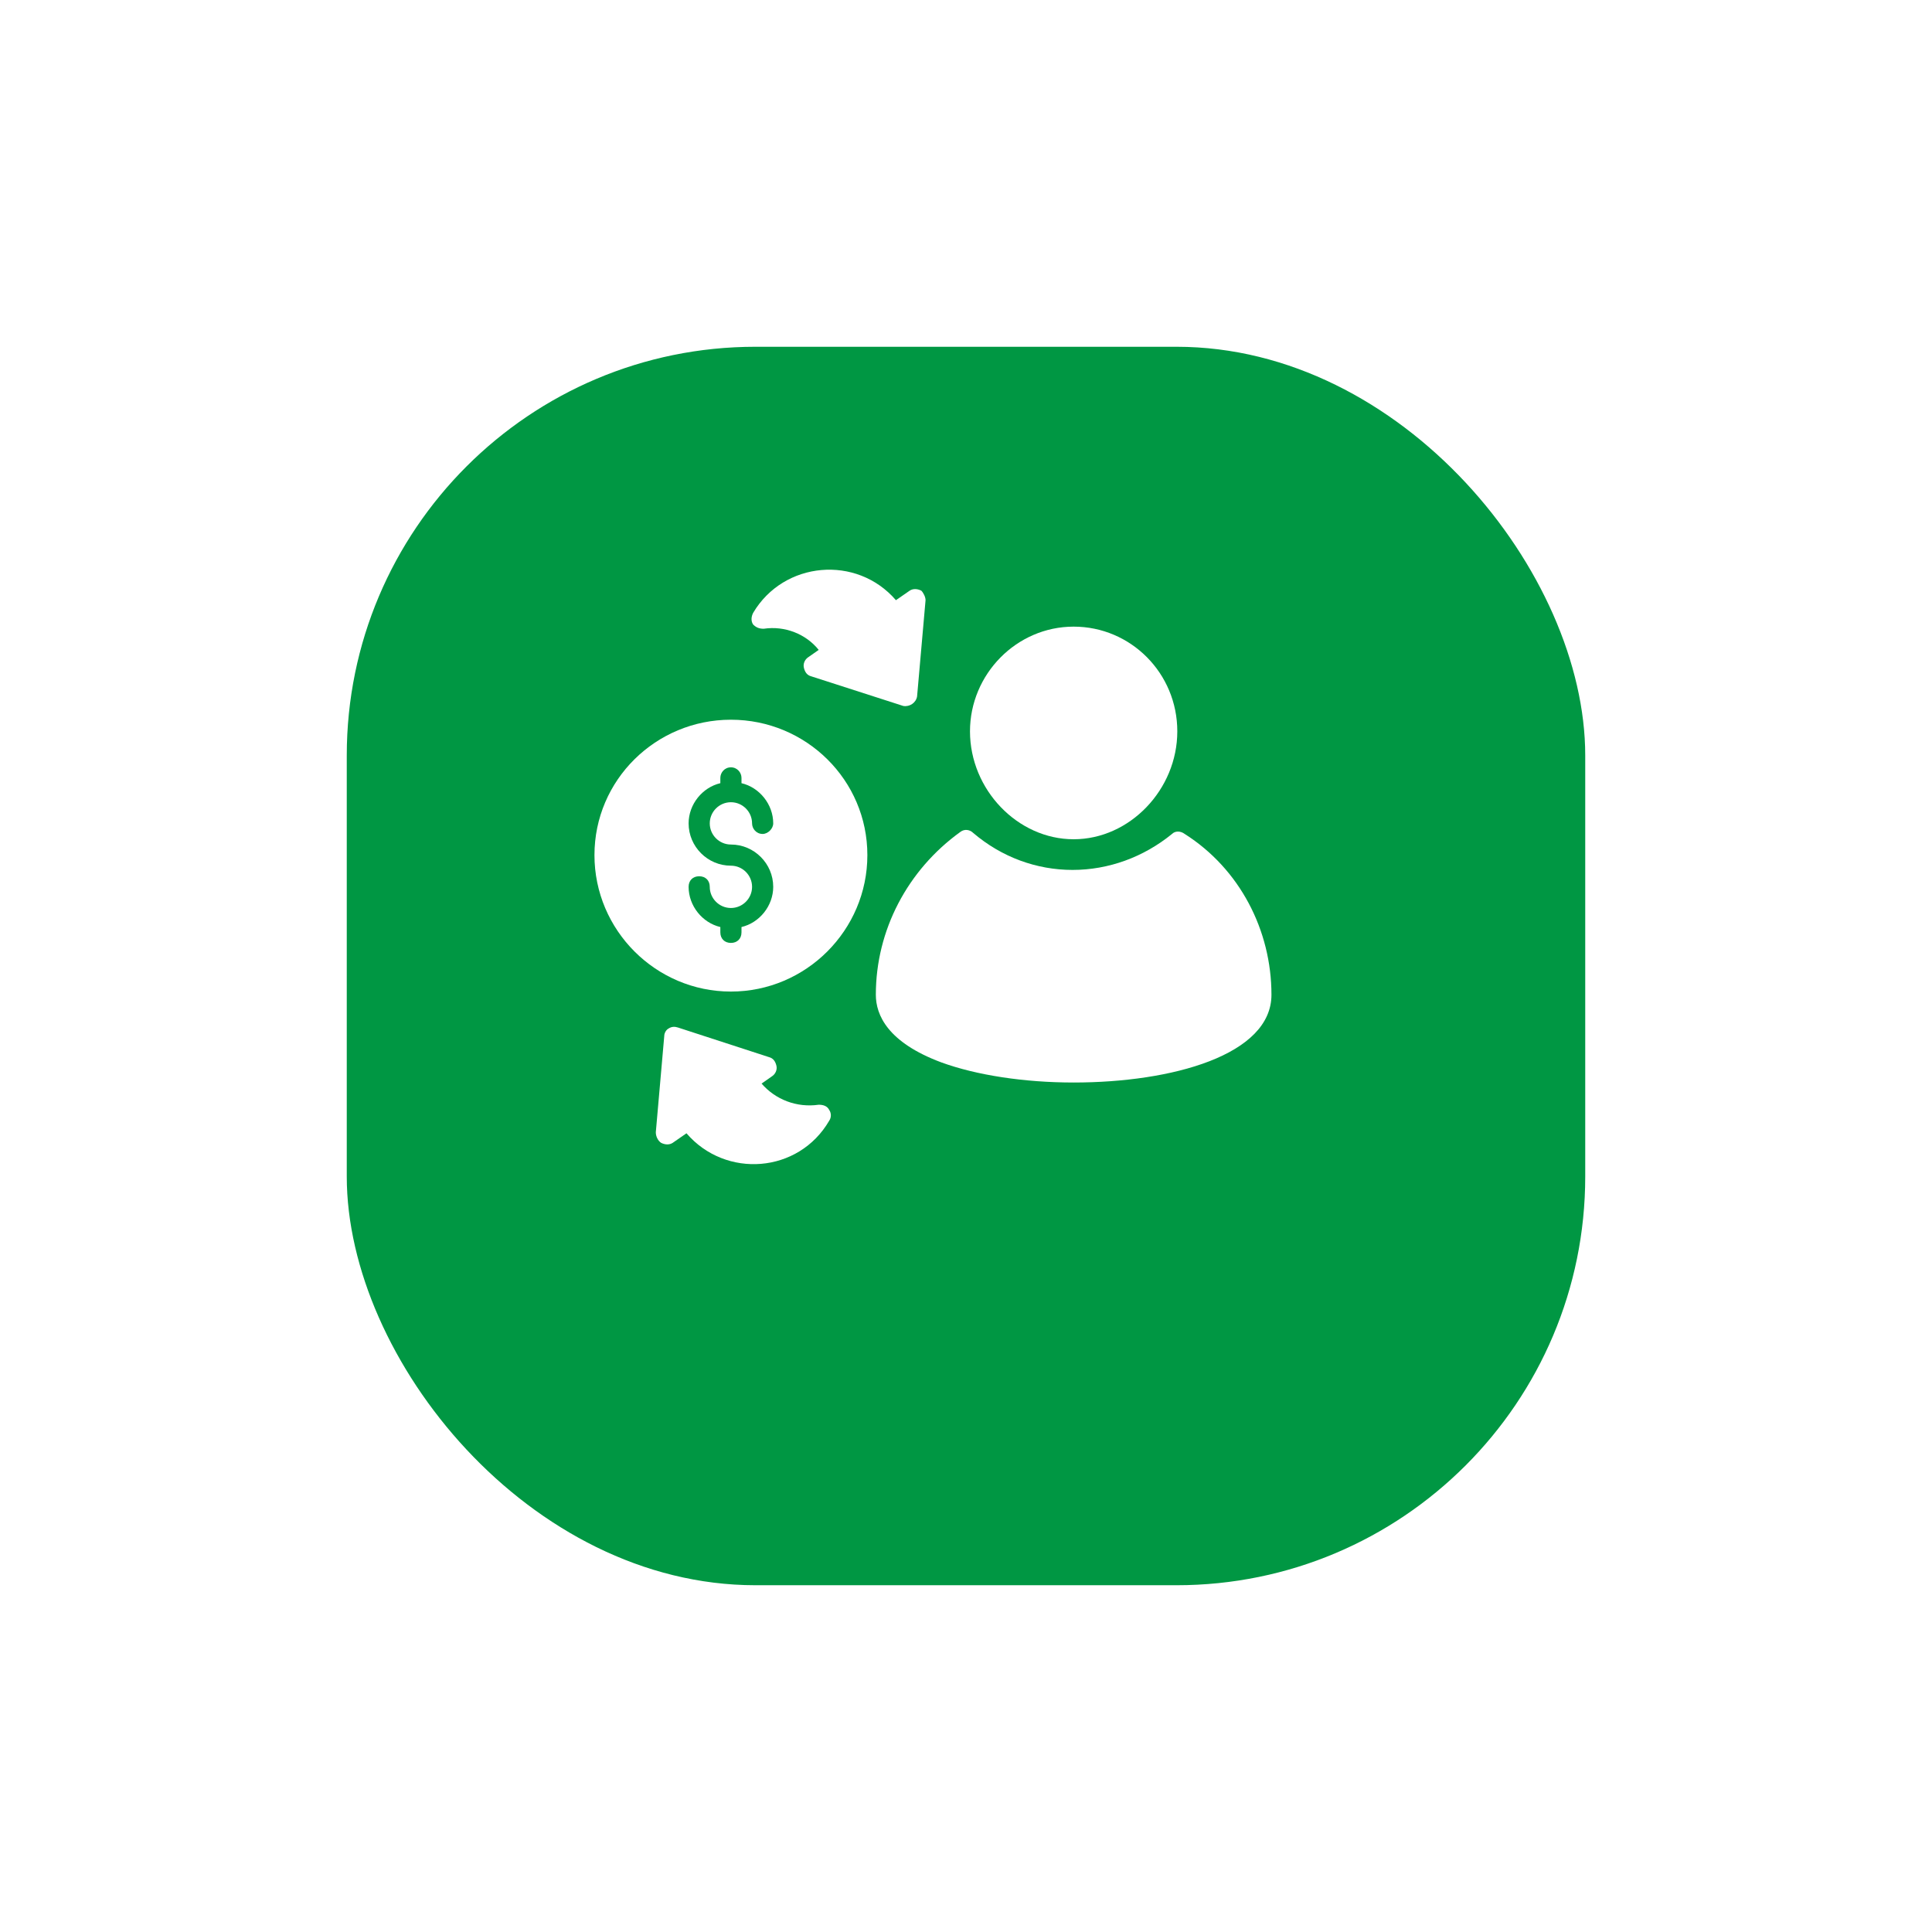 <svg width="78" height="78" viewBox="0 0 78 78" fill="none" xmlns="http://www.w3.org/2000/svg">
<g filter="url(#filter0_d_467_610)">
<rect x="13" y="10" width="50" height="50" rx="16.5" fill="#009743"/>
</g>
<path d="M39.161 29.527C39.161 27.221 41.039 25.299 43.346 25.299C45.652 25.299 47.531 27.178 47.531 29.527C47.531 31.876 45.609 33.883 43.346 33.883C41.082 33.883 39.161 31.876 39.161 29.527Z" fill="white"/>
<path d="M51.332 40.16C51.332 42.594 47.317 43.704 43.346 43.704C41.339 43.704 39.417 43.406 38.008 42.893C35.83 42.082 35.36 40.971 35.36 40.16C35.36 37.555 36.641 35.121 38.776 33.584C38.947 33.455 39.16 33.498 39.289 33.626C40.442 34.609 41.851 35.121 43.303 35.121C44.755 35.121 46.164 34.608 47.317 33.669C47.445 33.541 47.659 33.541 47.83 33.669C50.05 35.078 51.332 37.555 51.332 40.16Z" fill="white"/>
<path d="M29.509 29.057C26.477 29.057 24 31.491 24 34.523C24 37.555 26.477 40.032 29.509 40.032C32.541 40.032 35.018 37.555 35.018 34.523C35.018 31.491 32.541 29.057 29.509 29.057ZM29.509 34.096C30.448 34.096 31.217 34.865 31.217 35.804C31.217 36.573 30.662 37.256 29.936 37.427V37.641C29.936 37.897 29.765 38.068 29.509 38.068C29.253 38.068 29.082 37.897 29.082 37.641V37.427C28.356 37.256 27.801 36.573 27.801 35.804C27.801 35.548 27.971 35.377 28.228 35.377C28.484 35.377 28.655 35.548 28.655 35.804C28.655 36.274 29.039 36.658 29.509 36.658C29.979 36.658 30.363 36.274 30.363 35.804C30.363 35.334 29.979 34.95 29.509 34.95C28.57 34.95 27.801 34.182 27.801 33.242C27.801 32.473 28.356 31.79 29.082 31.619V31.406C29.082 31.192 29.253 30.979 29.509 30.979C29.765 30.979 29.936 31.192 29.936 31.406V31.619C30.662 31.79 31.217 32.473 31.217 33.242C31.217 33.455 31.004 33.669 30.79 33.669C30.534 33.669 30.363 33.456 30.363 33.242C30.363 32.772 29.979 32.388 29.509 32.388C29.039 32.388 28.655 32.772 28.655 33.242C28.655 33.712 29.039 34.096 29.509 34.096Z" fill="white"/>
<path d="M33.48 45.242C32.242 47.377 29.295 47.591 27.715 45.754L27.16 46.139C27.032 46.224 26.861 46.224 26.69 46.139C26.562 46.053 26.477 45.882 26.477 45.712L26.818 41.825C26.818 41.697 26.904 41.569 26.989 41.526C27.117 41.441 27.245 41.441 27.373 41.484L31.046 42.679C31.217 42.722 31.302 42.85 31.345 43.021C31.388 43.192 31.302 43.363 31.174 43.448L30.747 43.747C31.302 44.388 32.157 44.729 33.053 44.601C33.224 44.601 33.395 44.644 33.48 44.815C33.565 44.943 33.565 45.114 33.48 45.242L33.48 45.242Z" fill="white"/>
<path d="M37.367 24.231L37.025 28.117C36.982 28.374 36.726 28.544 36.47 28.502L32.755 27.306C32.584 27.263 32.498 27.135 32.456 26.964C32.413 26.793 32.498 26.623 32.626 26.537L33.053 26.238C32.541 25.598 31.687 25.256 30.833 25.384C30.662 25.384 30.534 25.342 30.406 25.213C30.32 25.085 30.32 24.915 30.406 24.744C31.644 22.651 34.591 22.395 36.171 24.231L36.726 23.847C36.854 23.762 37.025 23.762 37.196 23.847C37.281 23.932 37.367 24.103 37.367 24.231L37.367 24.231Z" fill="white"/>
<defs>
<filter id="filter0_d_467_610" x="0" y="0" width="78" height="78" filterUnits="userSpaceOnUse" color-interpolation-filters="sRGB">
<feFlood flood-opacity="0" result="BackgroundImageFix"/>
<feColorMatrix in="SourceAlpha" type="matrix" values="0 0 0 0 0 0 0 0 0 0 0 0 0 0 0 0 0 0 127 0" result="hardAlpha"/>
<feMorphology radius="3" operator="dilate" in="SourceAlpha" result="effect1_dropShadow_467_610"/>
<feOffset dx="1" dy="4"/>
<feGaussianBlur stdDeviation="5.5"/>
<feComposite in2="hardAlpha" operator="out"/>
<feColorMatrix type="matrix" values="0 0 0 0 0 0 0 0 0 0 0 0 0 0 0 0 0 0 0.05 0"/>
<feBlend mode="normal" in2="BackgroundImageFix" result="effect1_dropShadow_467_610"/>
<feBlend mode="normal" in="SourceGraphic" in2="effect1_dropShadow_467_610" result="shape"/>
</filter>
</defs>
</svg>
